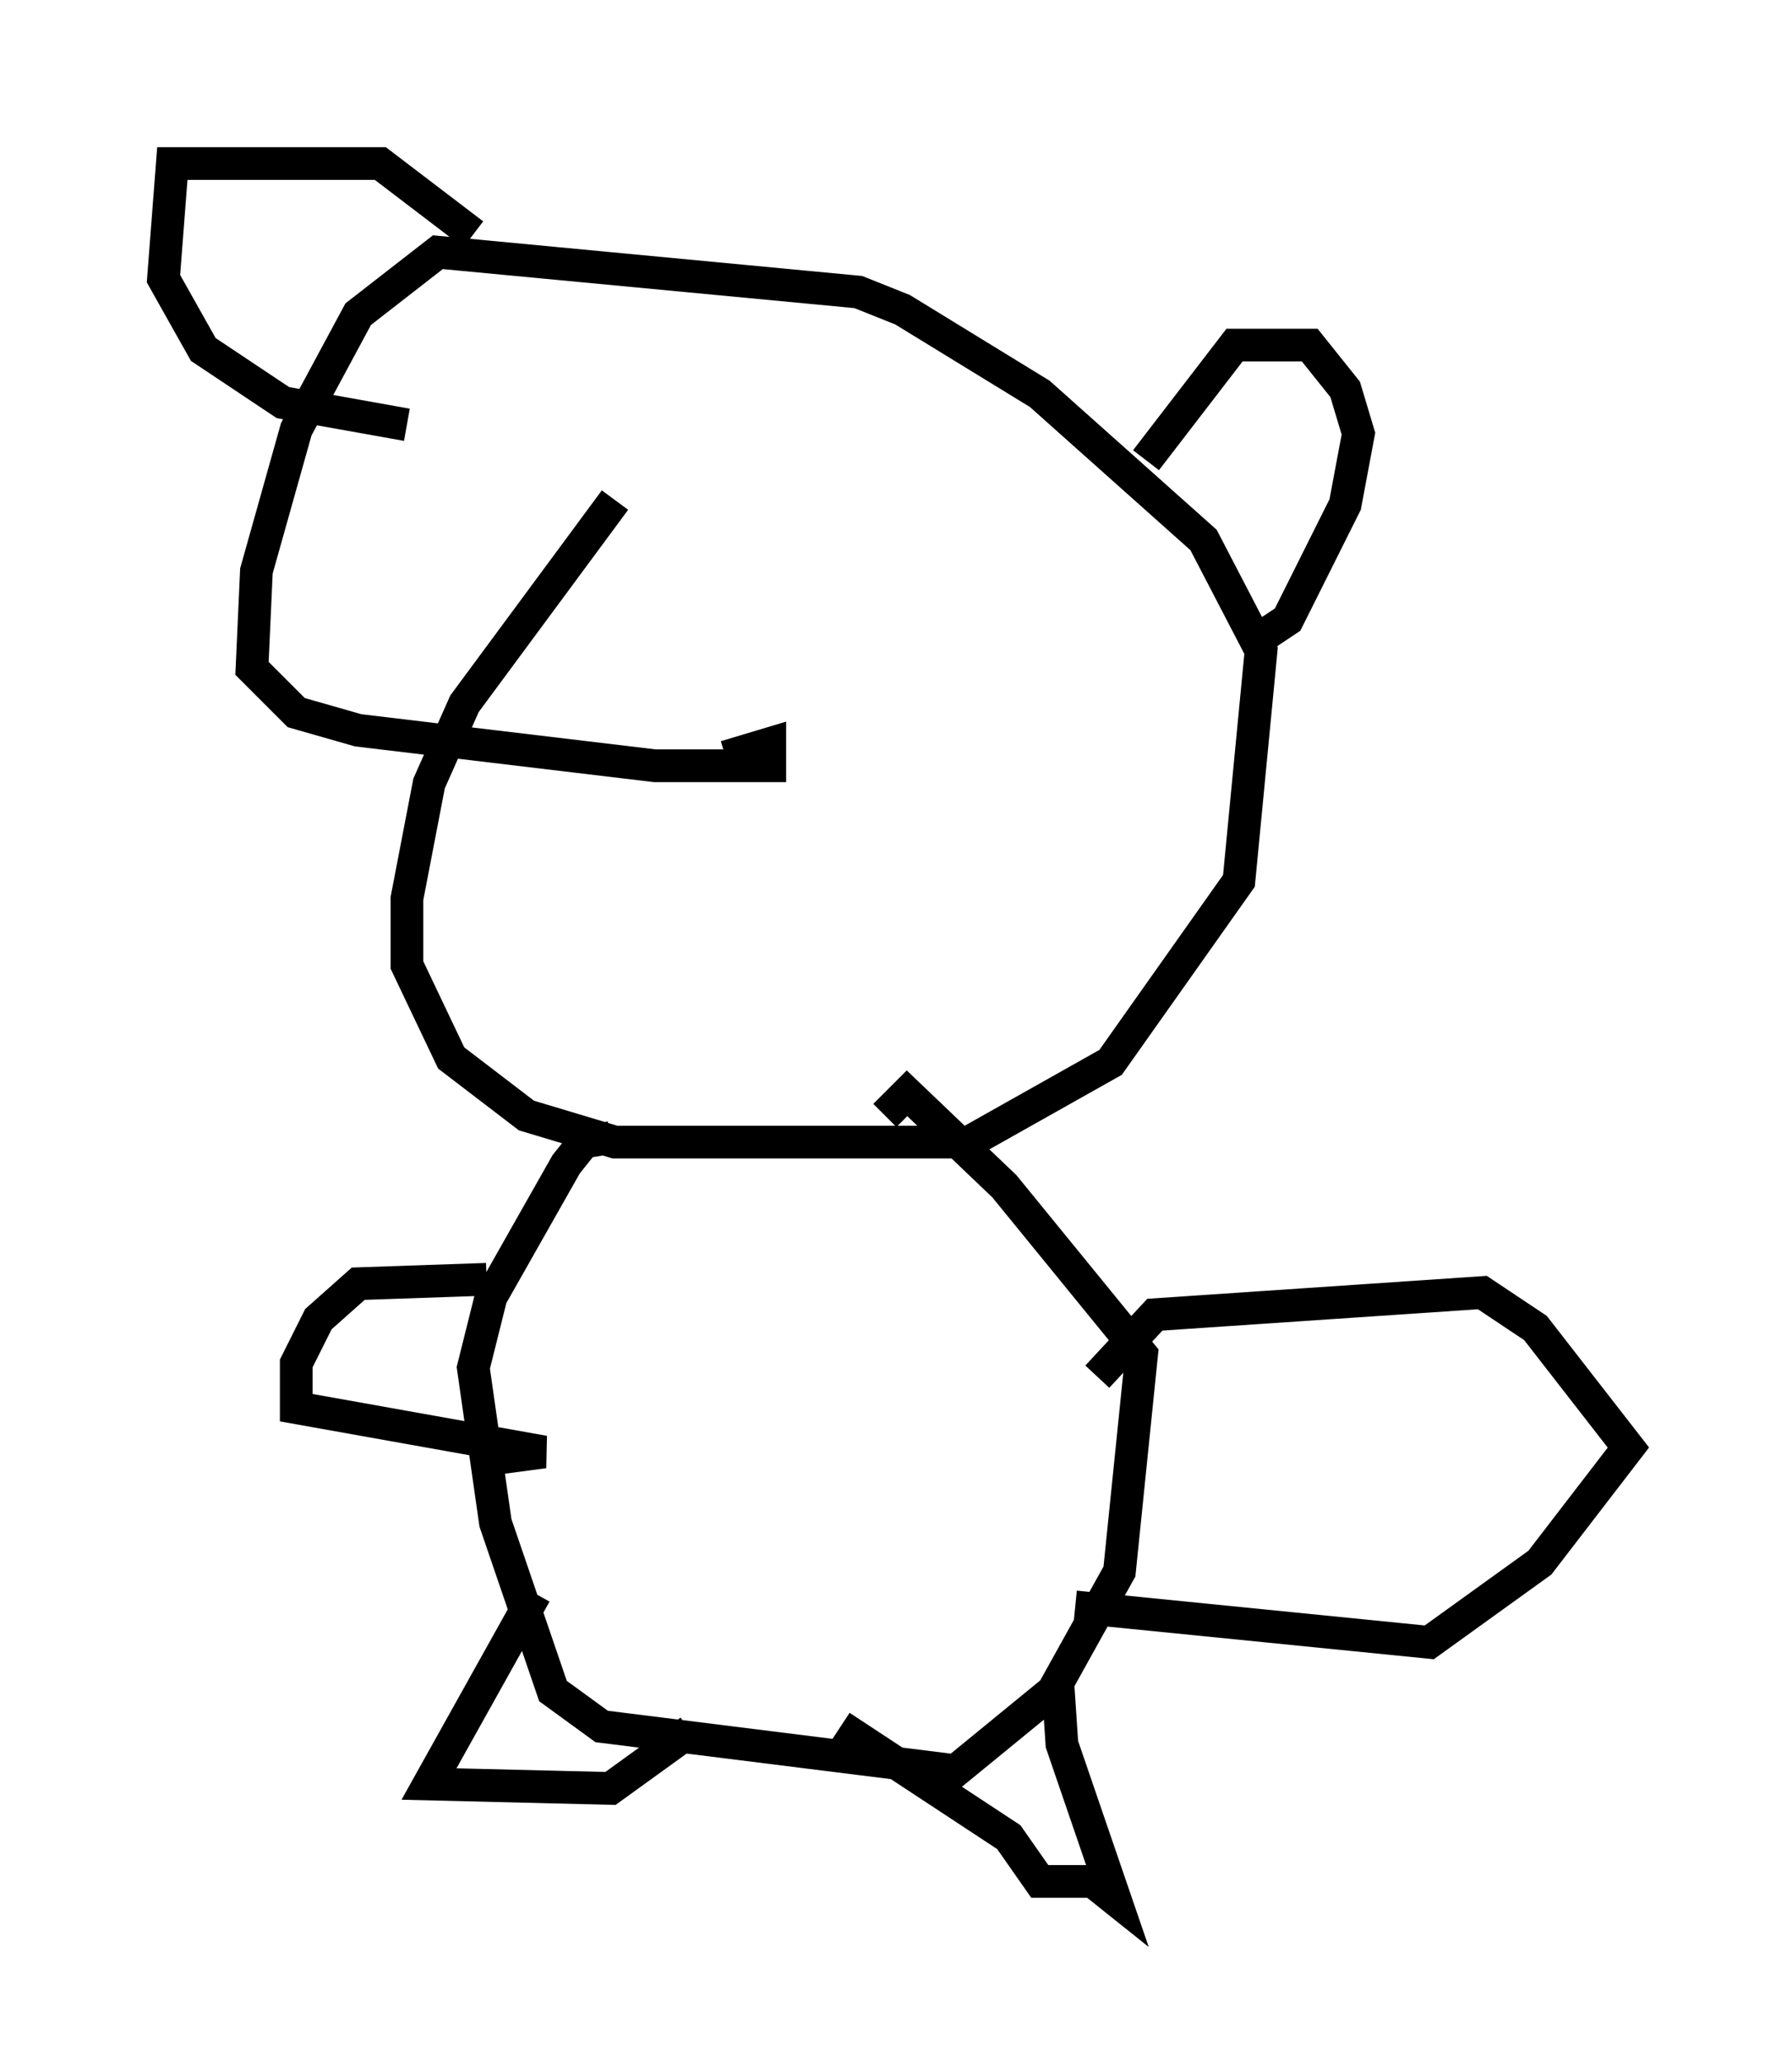 <?xml version="1.0" encoding="utf-8" ?>
<svg baseProfile="full" height="63.044" version="1.1" width="54.79" xmlns="http://www.w3.org/2000/svg" xmlns:ev="http://www.w3.org/2001/xml-events" xmlns:xlink="http://www.w3.org/1999/xlink"><defs /><rect fill="white" height="63.044" width="54.79" x="0" y="0" /><path d="M19.75, 14.607 m-0.947, 0.677 l-4.601, 6.225 -1.083, 2.436 l-0.677, 3.518 0.0, 2.03 l1.353, 2.842 2.3, 1.759 l2.706, 0.812 10.825, 0.0 l4.33, -2.436 3.924, -5.548 l0.677, -7.036 -1.759, -3.383 l-5.007, -4.465 -4.195, -2.571 l-1.353, -0.541 -12.855, -1.218 l-2.436, 1.894 -1.894, 3.518 l-1.218, 4.33 -0.135, 2.977 l1.353, 1.353 1.894, 0.541 l9.066, 1.083 3.518, 0.0 l0.0, -0.677 -1.353, 0.406 m-3.518, 11.637 l-0.812, 0.135 -0.541, 0.677 l-2.3, 4.059 -0.541, 2.165 l0.677, 4.736 1.759, 5.142 l1.488, 1.083 10.825, 1.353 l2.977, -2.436 2.03, -3.654 l0.677, -6.631 -4.195, -5.142 l-2.977, -2.842 -0.677, 0.677 m6.495, 7.984 l1.759, -1.894 10.013, -0.677 l1.624, 1.083 2.842, 3.654 l-2.706, 3.518 -3.383, 2.436 l-10.825, -1.083 m-0.541, 2.165 l0.135, 2.03 1.624, 4.736 l-0.677, -0.541 -1.624, 0.0 l-0.947, -1.353 -5.142, -3.383 m-10.825, -13.667 l-3.924, 0.135 -1.218, 1.083 l-0.677, 1.353 0.0, 1.353 l7.578, 1.353 -2.03, 0.271 m1.759, 4.059 l-3.248, 5.819 5.548, 0.135 l2.436, -1.759 m13.938, -38.836 l2.706, -3.518 2.3, 0.0 l1.083, 1.353 0.406, 1.353 l-0.406, 2.165 -1.759, 3.518 l-0.812, 0.541 m-24.086, -12.314 l-2.842, -2.165 -6.36, 0.0 l-0.271, 3.518 1.218, 2.165 l2.436, 1.624 3.789, 0.677 " fill="none" stroke="black" stroke-width="1" /></svg>